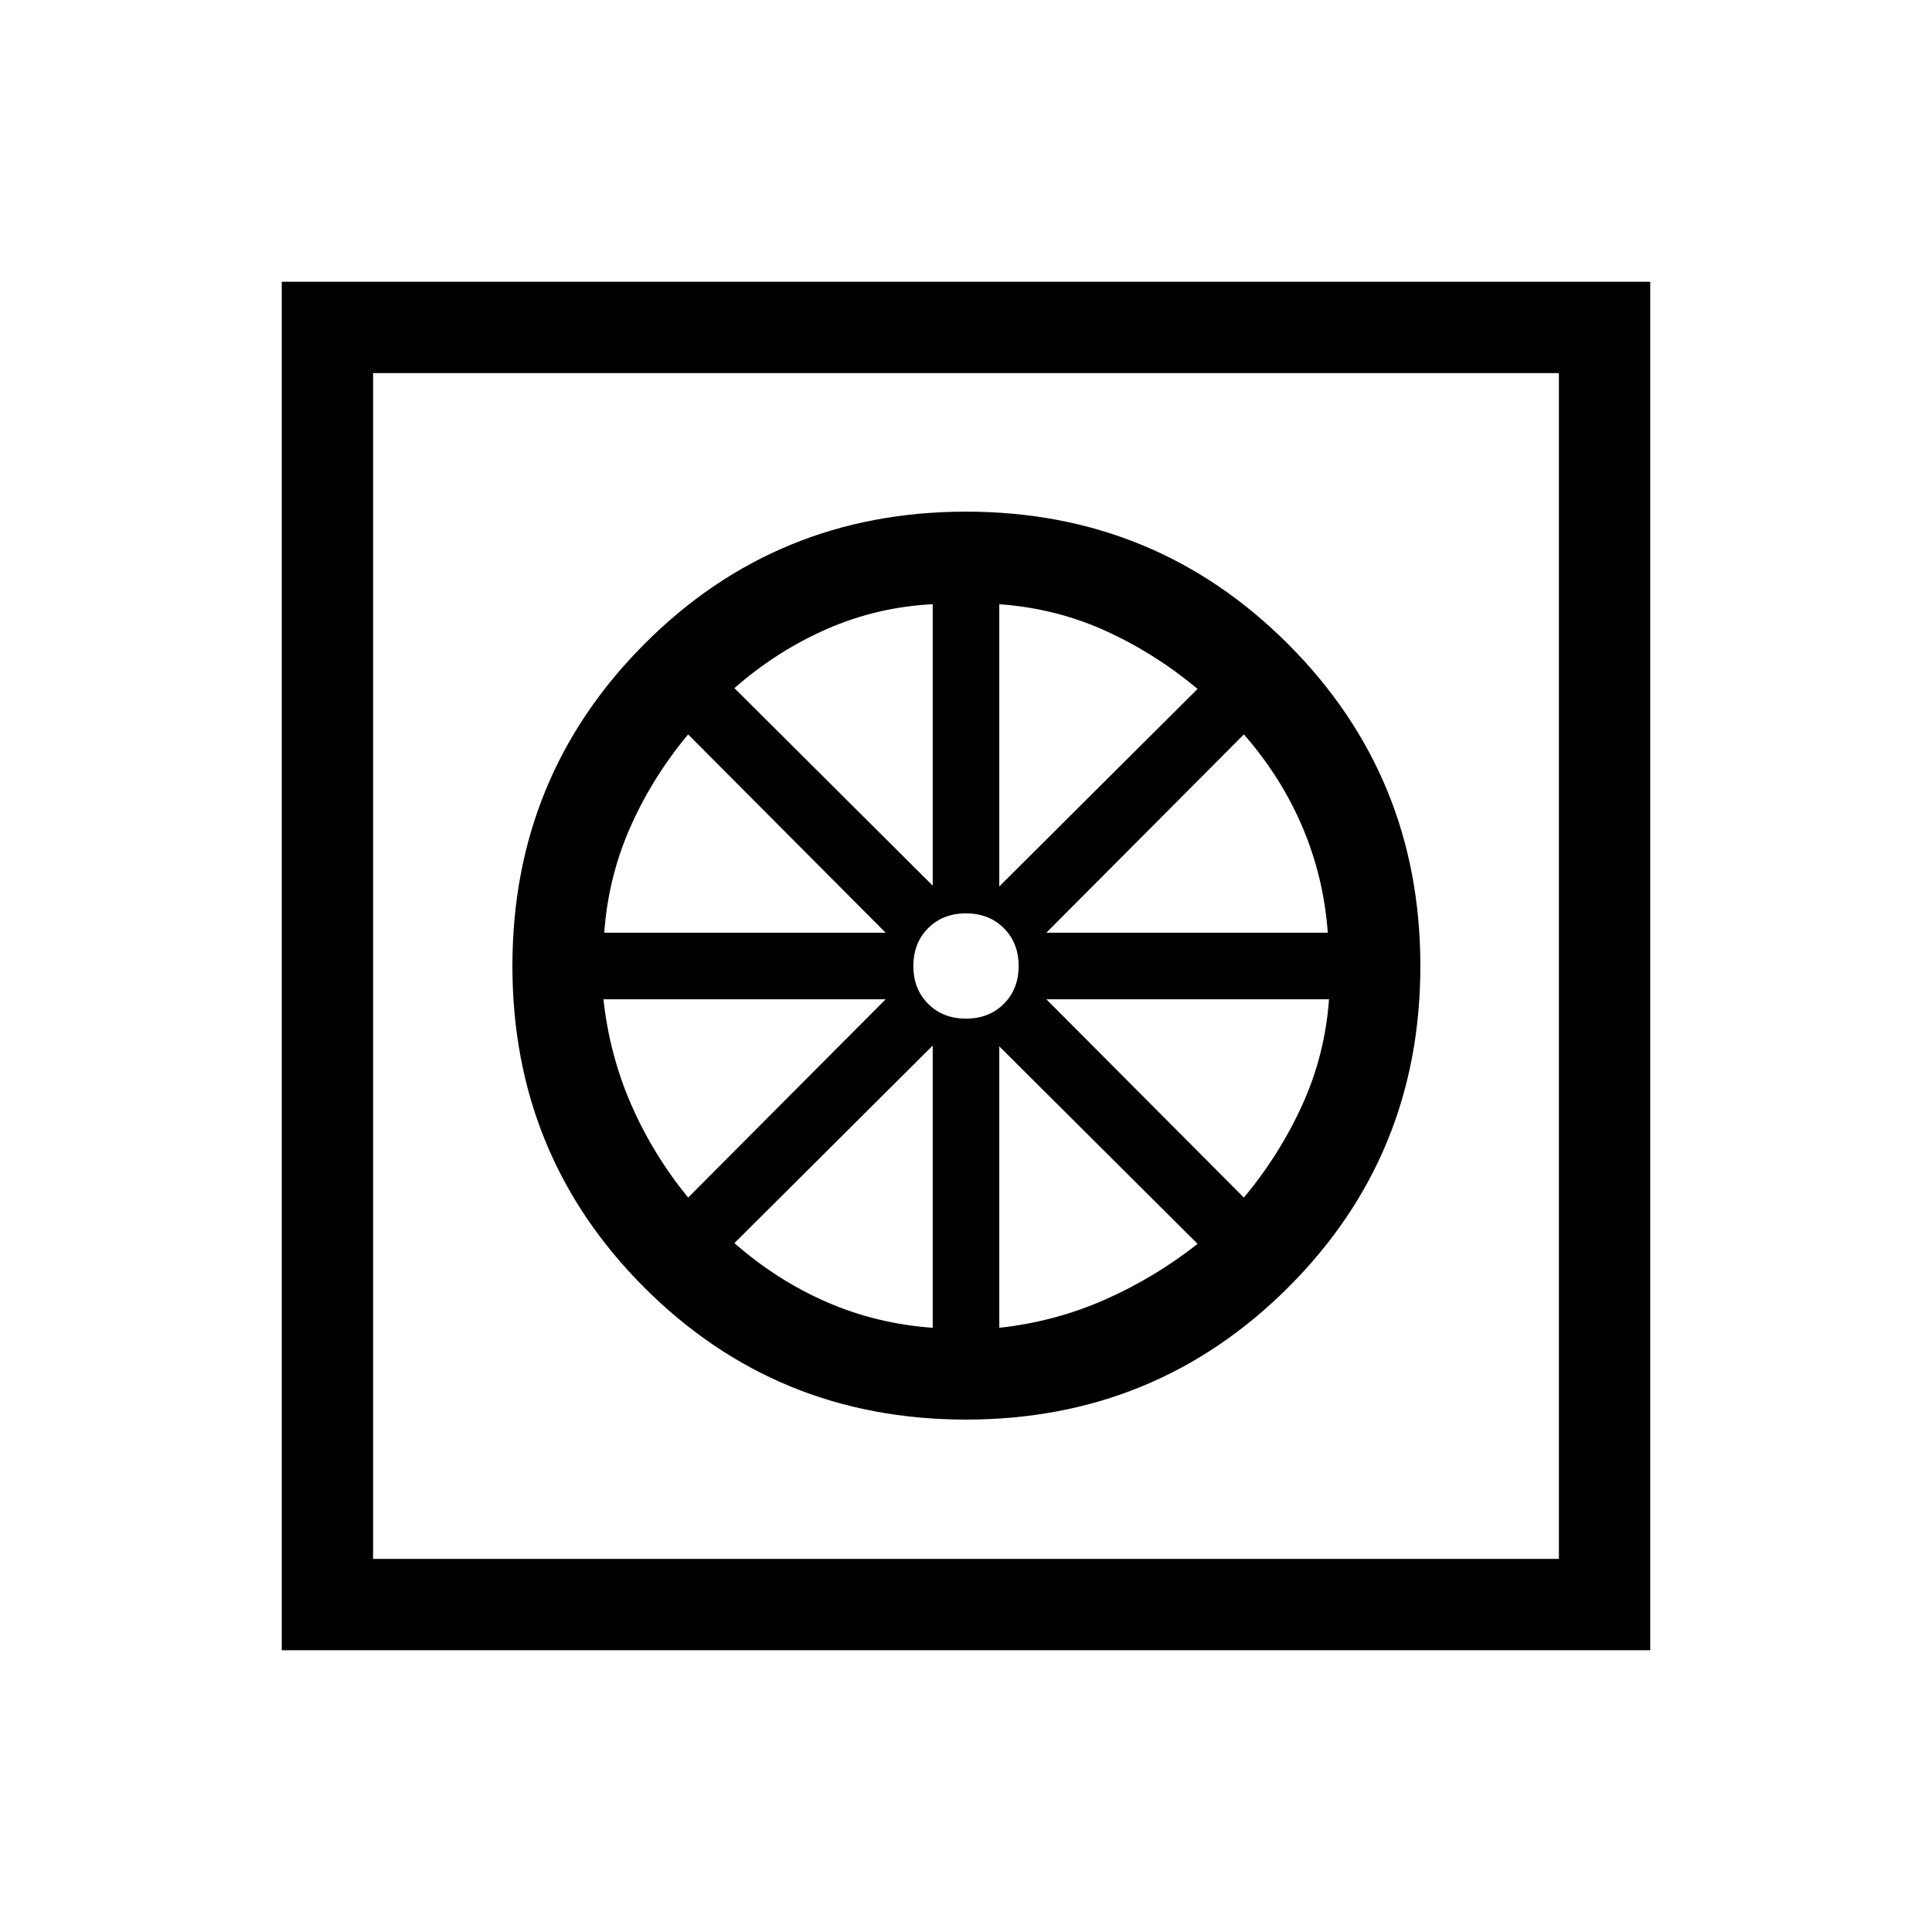 <svg xmlns="http://www.w3.org/2000/svg" width="48" height="48" viewBox="0 -960 960 960"><path d="M480-254.616q-94.23 0-159.807-65.577Q254.616-385.77 254.616-480q0-94.23 65.577-159.999Q385.77-705.768 480-705.768q94.23 0 159.999 65.769Q705.768-574.23 705.768-480q0 94.23-65.769 159.807Q574.23-254.616 480-254.616Zm-16.538-45.615v-140.231l-98.539 98.154q21.154 18.539 45.885 29.308 24.731 10.769 52.654 12.769Zm33.076 0q27.539-3 52.27-13.884 24.731-10.885 46.269-27.808l-98.539-98.155v139.847Zm121.539-64.692q17.923-21.538 29.115-46.269 11.193-24.731 13.193-52.27H519.922l98.155 98.539Zm-98.155-131.615h139.847q-2-27.539-12.577-52.462-10.577-24.923-29.115-46.077l-98.155 98.539Zm-23.384-23 98.539-98.154q-21.538-17.923-46.077-29-24.539-11.077-52.462-13.077v140.231ZM480-453.846q11.461 0 18.807-7.347 7.347-7.346 7.347-18.807 0-11.461-7.347-18.807-7.346-7.347-18.807-7.347-11.461 0-18.807 7.347-7.347 7.346-7.347 18.807 0 11.461 7.347 18.807 7.346 7.347 18.807 7.347Zm-16.538-66.076v-139.847Q435.923-658.385 411-647.5q-24.923 10.885-46.077 29.423l98.539 98.155Zm-163.231 23.384h139.847l-98.155-98.539Q324-573.539 313.115-548.808q-10.884 24.731-12.884 52.27Zm41.692 131.615 98.155-98.539H299.846q3 27.539 13.769 52.27 10.77 24.731 28.308 46.269ZM140.001-140.001v-679.998h679.998v679.998H140.001Zm45.384-45.384h589.23v-589.23h-589.23v589.23Zm0 0v-589.23 589.23Z"/></svg>
